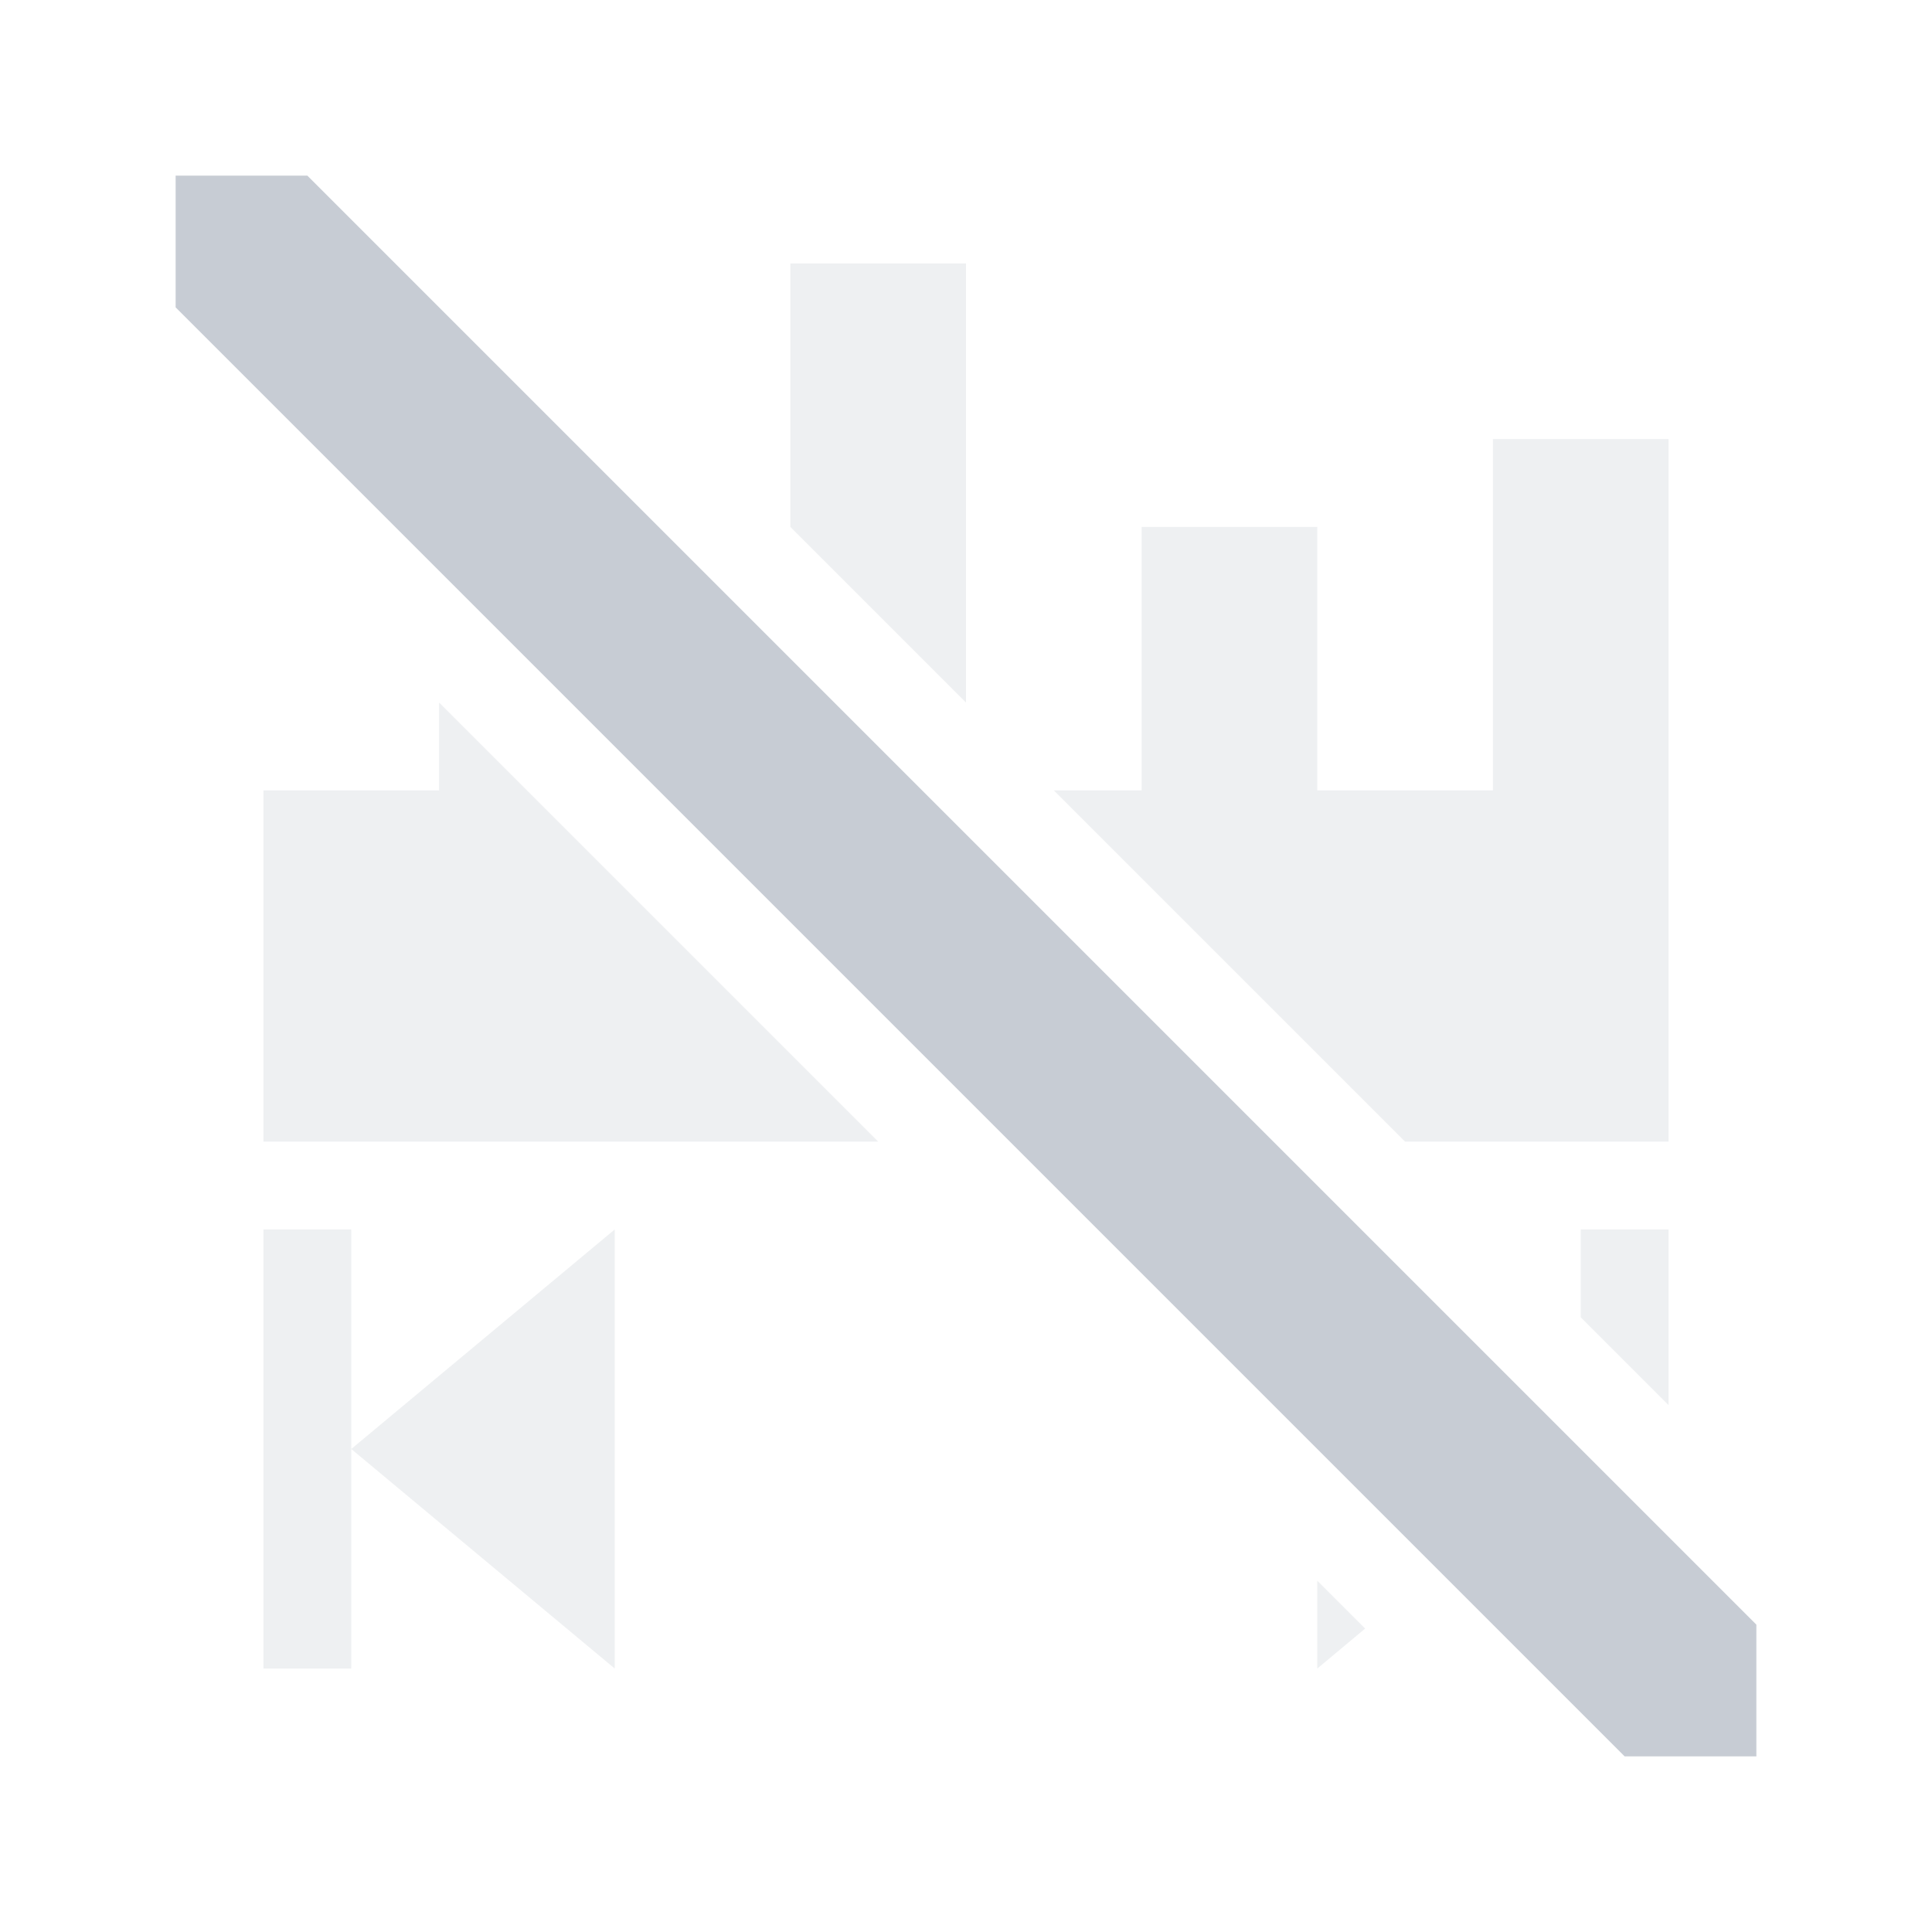 <svg xmlns="http://www.w3.org/2000/svg" width="22" height="22" version="1.1">
 <defs>
  <style id="current-color-scheme" type="text/css">
   .ColorScheme-Text { color:#c7ccd4; } .ColorScheme-Highlight { color:#4285f4; }
  </style>
 </defs>
 <path style="fill:currentColor;opacity:0.3" class="ColorScheme-Text" d="M 9 3 L 9 6 L 11 8 L 11 3 L 9 3 z M 17 5 L 17 9 L 15 9 L 15 6 L 13 6 L 13 9 L 12 9 L 16 13 L 19 13 L 19 5 L 17 5 z M 5 8 L 5 9 L 3 9 L 3 13 L 10 13 L 5 8 z M 3 14 L 3 19 L 4 19 L 4 16.5 L 4 14 L 3 14 z M 4 16.5 L 7 19 L 7 14 L 4 16.5 z M 18 14 L 18 15 L 19 16 L 19 14 L 18 14 z M 15 18 L 15 19 L 15.545 18.545 L 15 18 z M 18.5 18.5 L 19 19 L 19 18.5 L 18.5 18.5 z"/>
 <path style="fill:currentColor" class="ColorScheme-Text" d="M 2,2 V 3.5 L 18.5,20 H 20 V 18.5 L 3.5,2 Z"/>
</svg>
